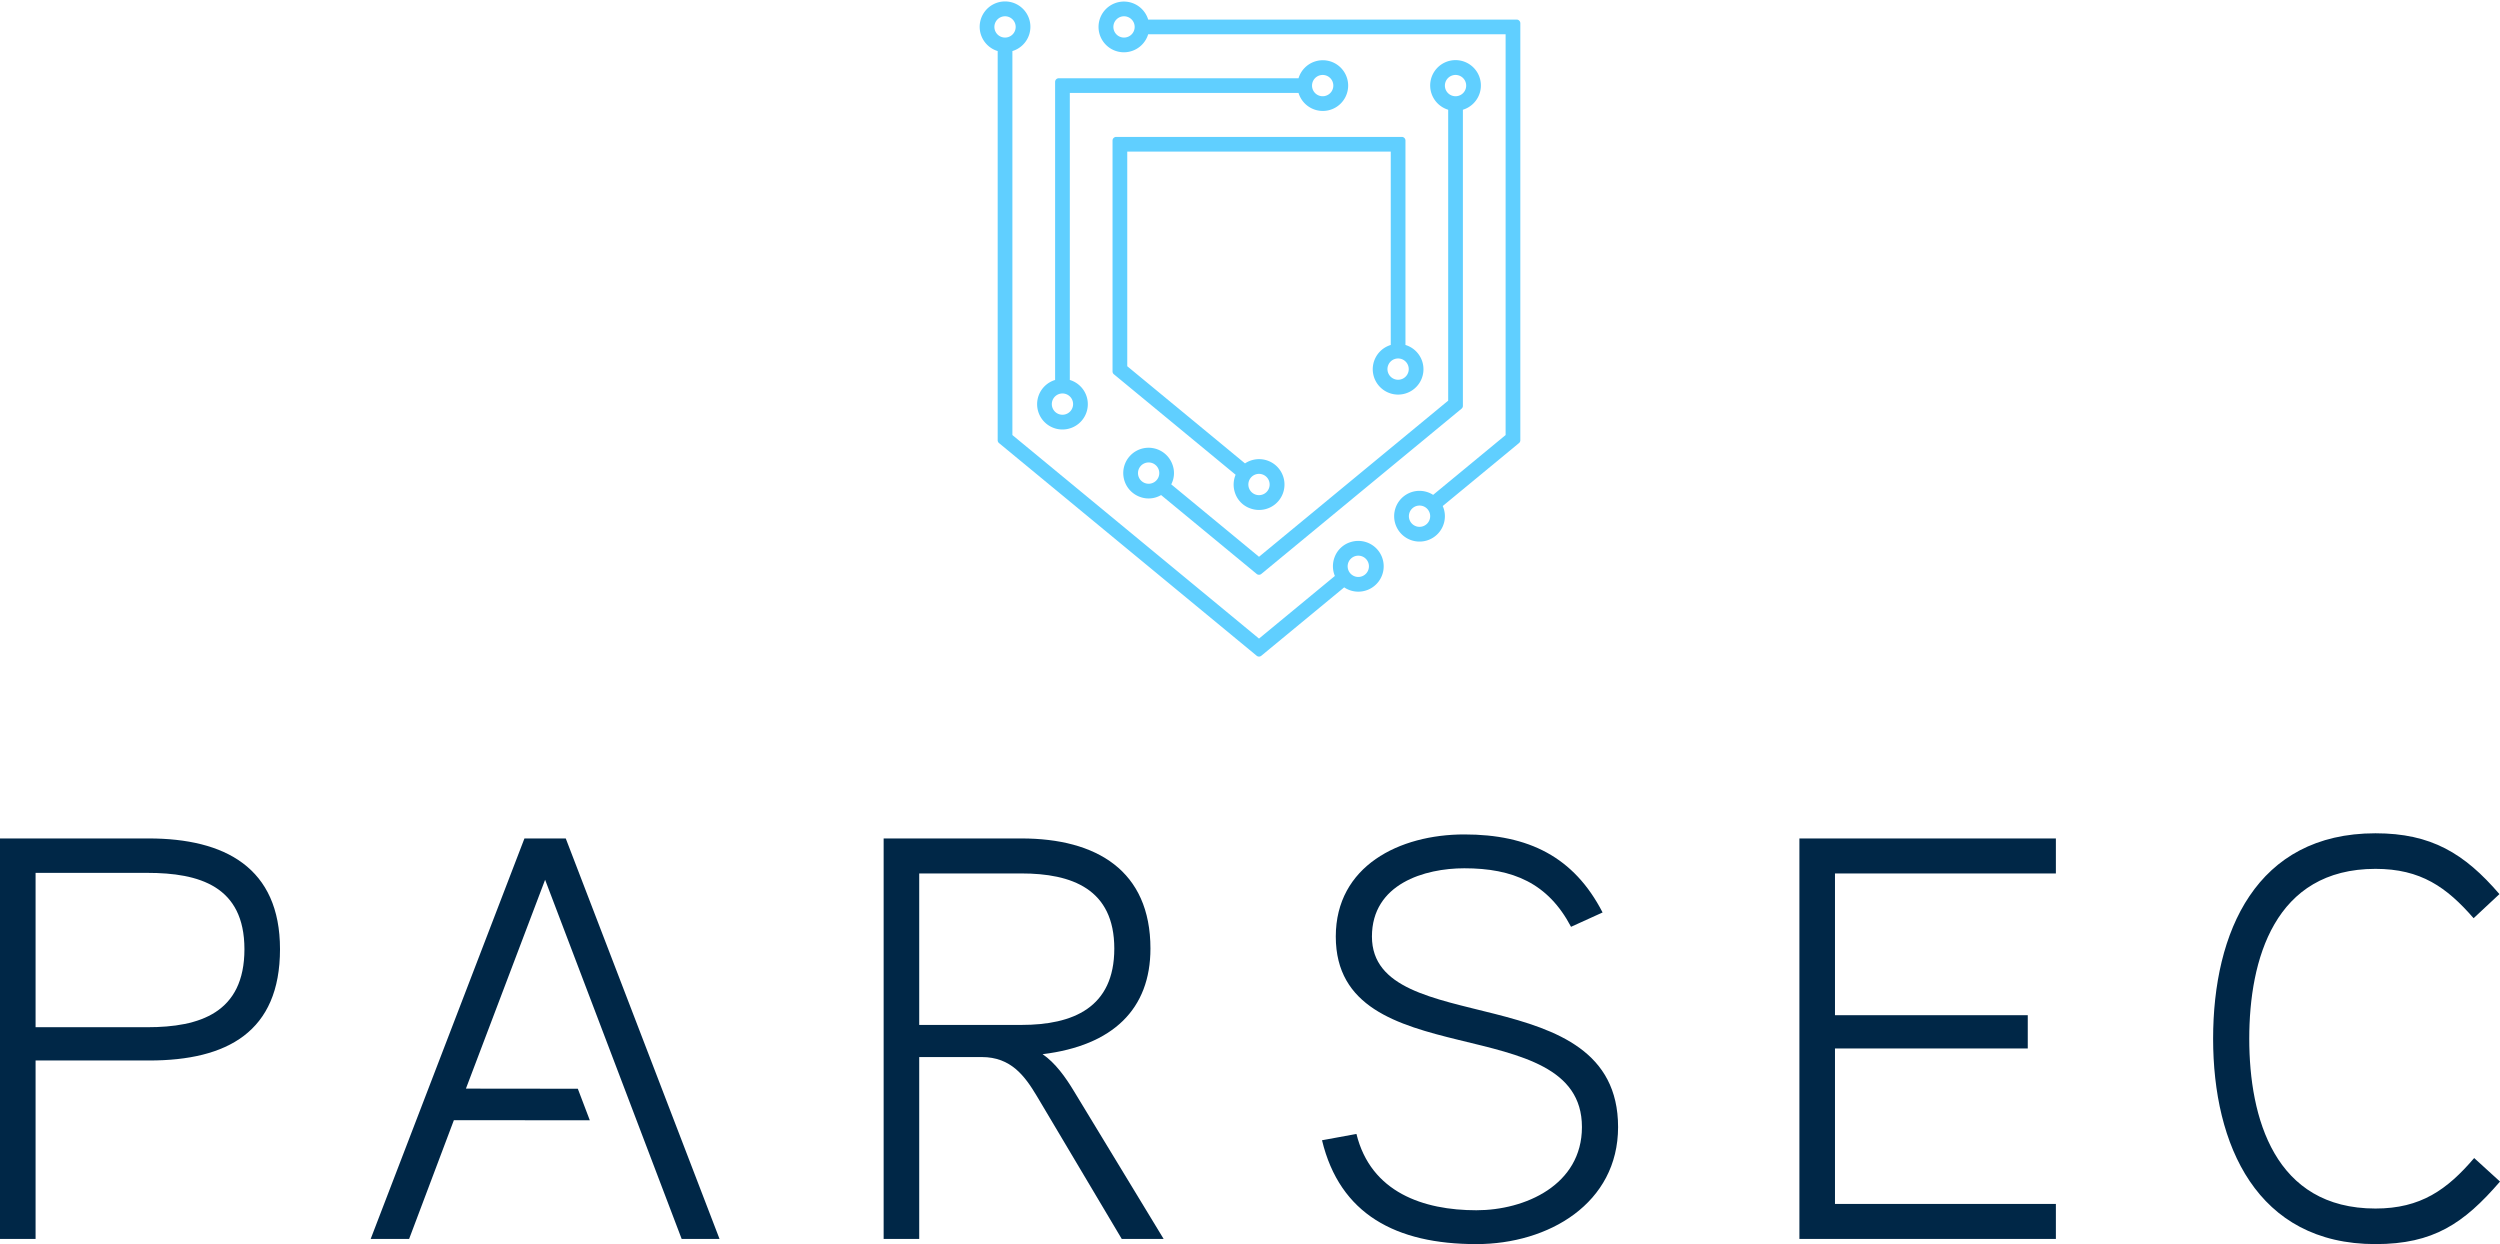 <svg id="Layer_1" data-name="Layer 1" xmlns="http://www.w3.org/2000/svg" viewBox="39.657 28.271 749.508 372.987"><defs><style>.cls-1{fill:#002747;}.cls-2{fill:#60cfff;}</style></defs><path class="cls-1" d="M84.383,346.211H50.323v53.498H39.657V279.64H84.21c22.879,0,39.393,8.774,39.393,33.199C123.603,337.611,107.778,346.211,84.383,346.211Zm-.516-56.25H50.323v46.273h33.544c15.653,0,29.071-4.3,29.071-23.395C112.938,293.918,99.349,289.962,83.867,289.962Z"/><path class="cls-1" d="M216.485,364.138l-40.754-.037-13.418,35.608H150.787l46.101-120.07h12.386l46.101,120.07H244.022L203.081,292.026l-23.738,62.615,33.545.037Z"/><path class="cls-1" d="M352.226,344.319c3.784,2.58,6.88,6.881,9.461,11.182l26.834,44.209H375.964L350.505,356.876c-3.612-6.021-7.74-11.697-16.514-11.697h-18.75v54.53H304.575V279.64h41.285c22.535,0,38.704,9.633,38.704,33.028C384.565,330.73,373.384,341.739,352.226,344.319Zm-6.365-54.186H315.242v45.414h30.619c15.482,0,27.868-5.162,27.868-22.879C373.728,294.777,360.998,290.133,345.861,290.133Z"/><path class="cls-1" d="M482.276,401.258c-24.084,0-40.941-8.945-46.274-31.135l10.322-1.893c4.3,17.546,20.126,22.879,35.952,22.879,14.621,0,31.651-7.569,31.651-24.943,0-35.781-73.797-14.794-73.797-57.11,0-21.158,19.095-30.619,38.532-30.619,19.267,0,32.856,6.708,41.457,23.394l-9.461,4.301C503.778,293.058,493.285,288.585,478.662,288.585c-11.868,0-27.695,4.644-27.695,20.47,0,31.135,73.796,11.697,73.796,57.11C524.763,389.045,503.95,401.258,482.276,401.258Z"/><path class="cls-1" d="M656.017,399.71H579.123V279.64h76.893v10.493H589.79v42.489h57.798v9.977H589.79v46.617h66.227Z"/><path class="cls-1" d="M789.165,382.508c-10.838,12.557-19.954,18.749-37.329,18.749-35.608,0-48.681-29.759-48.681-61.583,0-31.996,12.902-61.583,48.681-61.583,16.687,0,26.664,6.021,37.157,18.233l-7.742,7.226c-8.085-9.29-15.825-14.794-29.416-14.794-30.275,0-37.843,27.18-37.843,50.918s7.569,50.918,37.843,50.918c13.591,0,21.503-5.678,29.589-15.137Z"/><path class="cls-2" d="M494.352,34.138H383.882a7.603,7.603,0,1,0,0,4.411H491.044V158.698l-21.73,17.936a7.581,7.581,0,0,0-11.538,4.917,7.605,7.605,0,0,0,14.803,3.458,7.53,7.53,0,0,0-.387-5.03l22.863-18.87a1.103,1.103,0,0,0,.401-.851V35.241A1.103,1.103,0,0,0,494.352,34.138ZM376.645,39.535a3.191,3.191,0,1,1,3.19-3.191A3.194,3.194,0,0,1,376.645,39.535Zm88.594,146.685a3.19,3.19,0,1,1,3.19-3.19A3.194,3.194,0,0,1,465.239,186.219Z"/><path class="cls-2" d="M417.11,195.195l-26.311-21.715a7.317,7.317,0,0,0,.366-5.916,7.594,7.594,0,1,0-9.507,9.759,7.365,7.365,0,0,0,6.098-.633l28.652,23.647a1.103,1.103,0,0,0,1.404,0l60.024-49.542a1.103,1.103,0,0,0,.401-.851V61.17a7.601,7.601,0,1,0-4.411,0v87.213Zm-36.279-25.085a3.191,3.191,0,1,1,3.191,3.19A3.194,3.194,0,0,1,380.83,170.11ZM472.841,53.932a3.191,3.191,0,1,1,3.19,3.191A3.193,3.193,0,0,1,472.841,53.932Z"/><path class="cls-2" d="M373.2,70.417v69.211a1.103,1.103,0,0,0,.401.851l36.496,30.123a7.698,7.698,0,0,0-.135,5.565,7.396,7.396,0,0,0,4.72,4.586,7.617,7.617,0,1,0-1.772-13.551l-35.298-29.135V73.726h78.997v57.969a7.601,7.601,0,1,0,4.411,0v-61.277a1.103,1.103,0,0,0-1.103-1.103h-85.614A1.103,1.103,0,0,0,373.2,70.417Zm43.91,99.921a3.191,3.191,0,1,1-3.191,3.192A3.195,3.195,0,0,1,417.11,170.338ZM462.004,138.931a3.19,3.19,0,1,1-3.19-3.19A3.193,3.193,0,0,1,462.004,138.931Z"/><path class="cls-2" d="M360.005,156.812a7.582,7.582,0,0,0,.388-14.626V56.138h68.569a7.601,7.601,0,1,0,0-4.411H357.085a1.103,1.103,0,0,0-1.103,1.103v89.357a7.587,7.587,0,0,0,4.023,14.626ZM436.199,50.742a3.191,3.191,0,1,1-3.19,3.19A3.193,3.193,0,0,1,436.199,50.742Zm-78.012,95.491a3.19,3.19,0,1,1-3.191,3.19A3.193,3.193,0,0,1,358.188,146.233Z"/><path class="cls-2" d="M444.527,190.808a7.428,7.428,0,0,0-4.76,4.527,7.629,7.629,0,0,0,.087,5.612l-22.744,18.774L343.176,158.698V43.581a7.603,7.603,0,1,0-4.411,0V160.259a1.103,1.103,0,0,0,.401.851l77.243,63.754a1.103,1.103,0,0,0,1.404,0l24.834-20.498a7.609,7.609,0,1,0,1.882-13.557ZM337.779,36.344A3.191,3.191,0,1,1,340.97,39.535,3.194,3.194,0,0,1,337.779,36.344ZM446.877,201.245a3.19,3.19,0,1,1,3.192-3.19A3.193,3.193,0,0,1,446.877,201.245Z"/></svg>